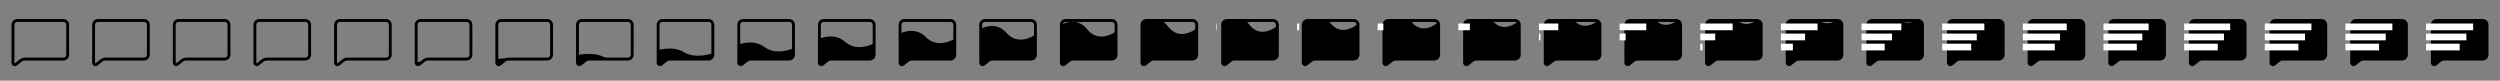 <svg xmlns="http://www.w3.org/2000/svg" viewBox="0 0 868 28" width="868" height="28"><rect x="0" y="0" width="868" height="28" fill="#808080" stroke="none"/><g><defs><clipPath id="clip_frame0_path_3"><path d="M5.688 22.215l-.022.017-.019.019c-.424.424-1.147.124-1.147-.474V8.605c0-.828.672-1.5 1.5-1.5h16c.828 0 1.5.672 1.5 1.5v10.4c0 .828-.672 1.5-1.5 1.5H8.702c-.568 0-1.119.193-1.562.548l-1.452 1.162z"/></clipPath></defs><path d="M5.688 22.215l-.022.017-.019.019c-.424.424-1.147.124-1.147-.474V8.605c0-.828.672-1.5 1.5-1.5h16c.828 0 1.5.672 1.5 1.5v10.4c0 .828-.672 1.5-1.5 1.5H8.702c-.568 0-1.119.193-1.562.548l-1.452 1.162z" fill="none" stroke="#000000"/><path clip-path="url(#clip_frame0_path_3)" d="M13.417 23.665c-3.734-.601-8.945-.25-11.084 0v2.002H24.5v-2.002c-2.333.251-7.35.601-11.083 0z" fill="#000000"/><path d="M2.333 9.333h16.334m-16.334 0h16.334" fill="#000000" stroke="#ffffff" stroke-width="2.333" stroke-dasharray="0,16.333" stroke-dashoffset="16.333"/><path d="M2.333 12.833h14" fill="#000000" stroke="#ffffff" stroke-width="2.333" stroke-dasharray="0,14" stroke-dashoffset="14"/><path d="M2.333 16.333H14" fill="#000000" stroke="#ffffff" stroke-width="2.333" stroke-dasharray="0,11.667" stroke-dashoffset="11.667"/></g><g transform="translate(28)"><defs><clipPath id="clip_frame1_path_3"><path d="M5.688 22.215l-.022.017-.019.019c-.424.424-1.147.124-1.147-.474V8.605c0-.828.672-1.5 1.5-1.5h16c.828 0 1.5.672 1.5 1.5v10.4c0 .828-.672 1.5-1.5 1.5H8.702c-.568 0-1.119.193-1.562.548l-1.452 1.162z"/></clipPath></defs><path d="M5.688 22.215l-.022.017-.019.019c-.424.424-1.147.124-1.147-.474V8.605c0-.828.672-1.5 1.5-1.5h16c.828 0 1.5.672 1.5 1.5v10.4c0 .828-.672 1.5-1.5 1.5H8.702c-.568 0-1.119.193-1.562.548l-1.452 1.162z" fill="none" stroke="#000000"/><path clip-path="url(#clip_frame1_path_3)" d="M13.417 23.615c-3.734-.616-8.945-.256-11.084 0v2.052H24.5v-2.052c-2.333.257-7.35.616-11.083 0z" fill="#000000"/><path d="M2.333 9.333h16.334m-16.334 0h16.334" fill="#000000" stroke="#ffffff" stroke-width="2.333" stroke-dasharray="0,16.333" stroke-dashoffset="16.333"/><path d="M2.333 12.833h14" fill="#000000" stroke="#ffffff" stroke-width="2.333" stroke-dasharray="0,14" stroke-dashoffset="14"/><path d="M2.333 16.333H14" fill="#000000" stroke="#ffffff" stroke-width="2.333" stroke-dasharray="0,11.667" stroke-dashoffset="11.667"/></g><g transform="translate(56)"><defs><clipPath id="clip_frame2_path_3"><path d="M5.688 22.215l-.022.017-.019.019c-.424.424-1.147.124-1.147-.474V8.605c0-.828.672-1.5 1.5-1.5h16c.828 0 1.5.672 1.5 1.5v10.4c0 .828-.672 1.5-1.5 1.5H8.702c-.568 0-1.119.193-1.562.548l-1.452 1.162z"/></clipPath></defs><path d="M5.688 22.215l-.022.017-.019.019c-.424.424-1.147.124-1.147-.474V8.605c0-.828.672-1.5 1.5-1.5h16c.828 0 1.5.672 1.5 1.5v10.4c0 .828-.672 1.5-1.5 1.5H8.702c-.568 0-1.119.193-1.562.548l-1.452 1.162z" fill="none" stroke="#000000"/><path clip-path="url(#clip_frame2_path_3)" d="M13.417 23.452c-3.734-.665-8.945-.277-11.084 0v2.215H24.5v-2.215c-2.333.277-7.35.664-11.083 0z" fill="#000000"/><path d="M2.333 9.333h16.334m-16.334 0h16.334" fill="#000000" stroke="#ffffff" stroke-width="2.333" stroke-dasharray="0,16.333" stroke-dashoffset="16.333"/><path d="M2.333 12.833h14" fill="#000000" stroke="#ffffff" stroke-width="2.333" stroke-dasharray="0,14" stroke-dashoffset="14"/><path d="M2.333 16.333H14" fill="#000000" stroke="#ffffff" stroke-width="2.333" stroke-dasharray="0,11.667" stroke-dashoffset="11.667"/></g><g transform="translate(84)"><defs><clipPath id="clip_frame3_path_3"><path d="M5.688 22.215l-.022.017-.019.019c-.424.424-1.147.124-1.147-.474V8.605c0-.828.672-1.5 1.5-1.5h16c.828 0 1.5.672 1.5 1.5v10.4c0 .828-.672 1.5-1.5 1.5H8.702c-.568 0-1.119.193-1.562.548l-1.452 1.162z"/></clipPath></defs><path d="M5.688 22.215l-.022.017-.019.019c-.424.424-1.147.124-1.147-.474V8.605c0-.828.672-1.5 1.5-1.5h16c.828 0 1.5.672 1.5 1.5v10.4c0 .828-.672 1.5-1.5 1.5H8.702c-.568 0-1.119.193-1.562.548l-1.452 1.162z" fill="none" stroke="#000000"/><path clip-path="url(#clip_frame3_path_3)" d="M13.417 23.147c-3.734-.756-8.945-.314-11.084 0v2.52H24.5v-2.52c-2.333.315-7.35.756-11.083 0z" fill="#000000"/><path d="M2.333 9.333h16.334m-16.334 0h16.334" fill="#000000" stroke="#ffffff" stroke-width="2.333" stroke-dasharray="0,16.333" stroke-dashoffset="16.333"/><path d="M2.333 12.833h14" fill="#000000" stroke="#ffffff" stroke-width="2.333" stroke-dasharray="0,14" stroke-dashoffset="14"/><path d="M2.333 16.333H14" fill="#000000" stroke="#ffffff" stroke-width="2.333" stroke-dasharray="0,11.667" stroke-dashoffset="11.667"/></g><g transform="translate(112)"><defs><clipPath id="clip_frame4_path_3"><path d="M5.688 22.215l-.022.017-.019.019c-.424.424-1.147.124-1.147-.474V8.605c0-.828.672-1.5 1.5-1.5h16c.828 0 1.5.672 1.5 1.5v10.4c0 .828-.672 1.5-1.5 1.5H8.702c-.568 0-1.119.193-1.562.548l-1.452 1.162z"/></clipPath></defs><path d="M5.688 22.215l-.022.017-.019.019c-.424.424-1.147.124-1.147-.474V8.605c0-.828.672-1.5 1.5-1.5h16c.828 0 1.5.672 1.5 1.5v10.4c0 .828-.672 1.5-1.5 1.5H8.702c-.568 0-1.119.193-1.562.548l-1.452 1.162z" fill="none" stroke="#000000"/><path clip-path="url(#clip_frame4_path_3)" d="M13.417 22.665c-3.734-.901-8.945-.374-11.084 0v3.002H24.5v-3.002c-2.333.376-7.35.901-11.083 0z" fill="#000000"/><path d="M2.333 9.333h16.334m-16.334 0h16.334" fill="#000000" stroke="#ffffff" stroke-width="2.333" stroke-dasharray="0,16.333" stroke-dashoffset="16.333"/><path d="M2.333 12.833h14" fill="#000000" stroke="#ffffff" stroke-width="2.333" stroke-dasharray="0,14" stroke-dashoffset="14"/><path d="M2.333 16.333H14" fill="#000000" stroke="#ffffff" stroke-width="2.333" stroke-dasharray="0,11.667" stroke-dashoffset="11.667"/></g><g transform="translate(140)"><defs><clipPath id="clip_frame5_path_3"><path d="M5.688 22.215l-.022.017-.019.019c-.424.424-1.147.124-1.147-.474V8.605c0-.828.672-1.5 1.5-1.5h16c.828 0 1.5.672 1.5 1.5v10.4c0 .828-.672 1.5-1.5 1.5H8.702c-.568 0-1.119.193-1.562.548l-1.452 1.162z"/></clipPath></defs><path d="M5.688 22.215l-.022.017-.019.019c-.424.424-1.147.124-1.147-.474V8.605c0-.828.672-1.5 1.5-1.5h16c.828 0 1.5.672 1.5 1.5v10.4c0 .828-.672 1.5-1.5 1.5H8.702c-.568 0-1.119.193-1.562.548l-1.452 1.162z" fill="none" stroke="#000000"/><path clip-path="url(#clip_frame5_path_3)" d="M13.417 21.961c-3.734-1.112-8.945-.463-11.084 0v3.706H24.5v-3.706c-2.333.464-7.35 1.112-11.083 0z" fill="#000000"/><path d="M2.333 9.333h16.334m-16.334 0h16.334" fill="#000000" stroke="#ffffff" stroke-width="2.333" stroke-dasharray="0,16.333" stroke-dashoffset="16.333"/><path d="M2.333 12.833h14" fill="#000000" stroke="#ffffff" stroke-width="2.333" stroke-dasharray="0,14" stroke-dashoffset="14"/><path d="M2.333 16.333H14" fill="#000000" stroke="#ffffff" stroke-width="2.333" stroke-dasharray="0,11.667" stroke-dashoffset="11.667"/></g><g transform="translate(168)"><defs><clipPath id="clip_frame6_path_3"><path d="M5.688 22.215l-.022.017-.019.019c-.424.424-1.147.124-1.147-.474V8.605c0-.828.672-1.5 1.5-1.5h16c.828 0 1.5.672 1.5 1.5v10.4c0 .828-.672 1.5-1.5 1.5H8.702c-.568 0-1.119.193-1.562.548l-1.452 1.162z"/></clipPath></defs><path d="M5.688 22.215l-.022.017-.019.019c-.424.424-1.147.124-1.147-.474V8.605c0-.828.672-1.5 1.5-1.5h16c.828 0 1.5.672 1.5 1.5v10.4c0 .828-.672 1.5-1.5 1.5H8.702c-.568 0-1.119.193-1.562.548l-1.452 1.162z" fill="none" stroke="#000000"/><path clip-path="url(#clip_frame6_path_3)" d="M13.417 20.983c-3.734-1.405-8.945-.584-11.084 0v4.684H24.5v-4.684c-2.333.586-7.35 1.406-11.083 0z" fill="#000000"/><path d="M2.333 9.333h16.334m-16.334 0h16.334" fill="#000000" stroke="#ffffff" stroke-width="2.333" stroke-dasharray="0,16.333" stroke-dashoffset="16.333"/><path d="M2.333 12.833h14" fill="#000000" stroke="#ffffff" stroke-width="2.333" stroke-dasharray="0,14" stroke-dashoffset="14"/><path d="M2.333 16.333H14" fill="#000000" stroke="#ffffff" stroke-width="2.333" stroke-dasharray="0,11.667" stroke-dashoffset="11.667"/></g><g transform="translate(196)"><defs><clipPath id="clip_frame7_path_3"><path d="M5.688 22.215l-.022.017-.019.019c-.424.424-1.147.124-1.147-.474V8.605c0-.828.672-1.5 1.5-1.5h16c.828 0 1.5.672 1.5 1.5v10.4c0 .828-.672 1.5-1.5 1.5H8.702c-.568 0-1.119.193-1.562.548l-1.452 1.162z"/></clipPath></defs><path d="M5.688 22.215l-.022.017-.019.019c-.424.424-1.147.124-1.147-.474V8.605c0-.828.672-1.5 1.5-1.5h16c.828 0 1.5.672 1.5 1.5v10.4c0 .828-.672 1.5-1.5 1.5H8.702c-.568 0-1.119.193-1.562.548l-1.452 1.162z" fill="none" stroke="#000000"/><path clip-path="url(#clip_frame7_path_3)" d="M13.417 19.692c-3.734-1.793-8.945-.746-11.084 0v5.975H24.5v-5.975c-2.333.747-7.35 1.793-11.083 0z" fill="#000000"/><path d="M2.333 9.333h16.334m-16.334 0h16.334" fill="#000000" stroke="#ffffff" stroke-width="2.333" stroke-dasharray="0,16.333" stroke-dashoffset="16.333"/><path d="M2.333 12.833h14" fill="#000000" stroke="#ffffff" stroke-width="2.333" stroke-dasharray="0,14" stroke-dashoffset="14"/><path d="M2.333 16.333H14" fill="#000000" stroke="#ffffff" stroke-width="2.333" stroke-dasharray="0,11.667" stroke-dashoffset="11.667"/></g><g transform="translate(224)"><defs><clipPath id="clip_frame8_path_3"><path d="M5.688 22.215l-.022.017-.019.019c-.424.424-1.147.124-1.147-.474V8.605c0-.828.672-1.5 1.5-1.5h16c.828 0 1.5.672 1.5 1.5v10.4c0 .828-.672 1.5-1.5 1.5H8.702c-.568 0-1.119.193-1.562.548l-1.452 1.162z"/></clipPath></defs><path d="M5.688 22.215l-.022.017-.019.019c-.424.424-1.147.124-1.147-.474V8.605c0-.828.672-1.5 1.5-1.5h16c.828 0 1.5.672 1.5 1.5v10.4c0 .828-.672 1.5-1.5 1.5H8.702c-.568 0-1.119.193-1.562.548l-1.452 1.162z" fill="none" stroke="#000000"/><path clip-path="url(#clip_frame8_path_3)" d="M13.417 18.099c-3.734-2.271-8.945-.946-11.084 0v7.568H24.5v-7.568c-2.333.946-7.35 2.27-11.083 0z" fill="#000000"/><path d="M2.333 9.333h16.334m-16.334 0h16.334" fill="#000000" stroke="#ffffff" stroke-width="2.333" stroke-dasharray="0,16.333" stroke-dashoffset="16.333"/><path d="M2.333 12.833h14" fill="#000000" stroke="#ffffff" stroke-width="2.333" stroke-dasharray="0,14" stroke-dashoffset="14"/><path d="M2.333 16.333H14" fill="#000000" stroke="#ffffff" stroke-width="2.333" stroke-dasharray="0,11.667" stroke-dashoffset="11.667"/></g><g transform="translate(252)"><defs><clipPath id="clip_frame9_path_3"><path d="M5.688 22.215l-.022.017-.019.019c-.424.424-1.147.124-1.147-.474V8.605c0-.828.672-1.5 1.5-1.5h16c.828 0 1.5.672 1.5 1.5v10.4c0 .828-.672 1.5-1.5 1.5H8.702c-.568 0-1.119.193-1.562.548l-1.452 1.162z"/></clipPath></defs><path d="M5.688 22.215l-.022.017-.019.019c-.424.424-1.147.124-1.147-.474V8.605c0-.828.672-1.5 1.5-1.5h16c.828 0 1.5.672 1.5 1.5v10.4c0 .828-.672 1.5-1.5 1.5H8.702c-.568 0-1.119.193-1.562.548l-1.452 1.162z" fill="none" stroke="#000000"/><path clip-path="url(#clip_frame9_path_3)" d="M13.417 16.312c-3.734-2.806-8.945-1.168-11.084 0v9.355H24.5v-9.355c-2.333 1.17-7.35 2.807-11.083 0z" fill="#000000"/><path d="M2.333 9.333h16.334m-16.334 0h16.334" fill="#000000" stroke="#ffffff" stroke-width="2.333" stroke-dasharray="0,16.333" stroke-dashoffset="16.333"/><path d="M2.333 12.833h14" fill="#000000" stroke="#ffffff" stroke-width="2.333" stroke-dasharray="0,14" stroke-dashoffset="14"/><path d="M2.333 16.333H14" fill="#000000" stroke="#ffffff" stroke-width="2.333" stroke-dasharray="0,11.667" stroke-dashoffset="11.667"/></g><g transform="translate(280)"><defs><clipPath id="clip_frame10_path_3"><path d="M5.688 22.215l-.022.017-.019.019c-.424.424-1.147.124-1.147-.474V8.605c0-.828.672-1.5 1.5-1.5h16c.828 0 1.5.672 1.5 1.5v10.4c0 .828-.672 1.5-1.5 1.5H8.702c-.568 0-1.119.193-1.562.548l-1.452 1.162z"/></clipPath></defs><path d="M5.688 22.215l-.022.017-.019.019c-.424.424-1.147.124-1.147-.474V8.605c0-.828.672-1.5 1.5-1.5h16c.828 0 1.5.672 1.5 1.5v10.4c0 .828-.672 1.5-1.5 1.5H8.702c-.568 0-1.119.193-1.562.548l-1.452 1.162z" fill="none" stroke="#000000"/><path clip-path="url(#clip_frame10_path_3)" d="M13.417 14.512c-3.734-3.347-8.945-1.394-11.084 0v11.155H24.5V14.512c-2.333 1.395-7.35 3.346-11.083 0z" fill="#000000"/><path d="M2.333 9.333h16.334m-16.334 0h16.334" fill="#000000" stroke="#ffffff" stroke-width="2.333" stroke-dasharray="0,16.333" stroke-dashoffset="16.333"/><path d="M2.333 12.833h14" fill="#000000" stroke="#ffffff" stroke-width="2.333" stroke-dasharray="0,14" stroke-dashoffset="14"/><path d="M2.333 16.333H14" fill="#000000" stroke="#ffffff" stroke-width="2.333" stroke-dasharray="0,11.667" stroke-dashoffset="11.667"/></g><g transform="translate(308)"><defs><clipPath id="clip_frame11_path_3"><path d="M5.688 22.215l-.022.017-.019.019c-.424.424-1.147.124-1.147-.474V8.605c0-.828.672-1.5 1.5-1.5h16c.828 0 1.5.672 1.5 1.5v10.4c0 .828-.672 1.5-1.5 1.5H8.702c-.568 0-1.119.193-1.562.548l-1.452 1.162z"/></clipPath></defs><path d="M5.688 22.215l-.022.017-.019.019c-.424.424-1.147.124-1.147-.474V8.605c0-.828.672-1.5 1.5-1.5h16c.828 0 1.5.672 1.5 1.5v10.4c0 .828-.672 1.5-1.5 1.5H8.702c-.568 0-1.119.193-1.562.548l-1.452 1.162z" fill="none" stroke="#000000"/><path clip-path="url(#clip_frame11_path_3)" d="M13.417 12.846c-3.734-3.846-8.945-1.602-11.084 0v12.821H24.5V12.846c-2.333 1.603-7.35 3.846-11.083 0z" fill="#000000"/><path d="M2.333 9.333h16.334m-16.334 0h16.334" fill="#000000" stroke="#ffffff" stroke-width="2.333" stroke-dasharray="0,16.333" stroke-dashoffset="16.333"/><path d="M2.333 12.833h14" fill="#000000" stroke="#ffffff" stroke-width="2.333" stroke-dasharray="0,14" stroke-dashoffset="14"/><path d="M2.333 16.333H14" fill="#000000" stroke="#ffffff" stroke-width="2.333" stroke-dasharray="0,11.667" stroke-dashoffset="11.667"/></g><g transform="translate(336)"><defs><clipPath id="clip_frame12_path_3"><path d="M5.688 22.215l-.022.017-.019.019c-.424.424-1.147.124-1.147-.474V8.605c0-.828.672-1.5 1.5-1.5h16c.828 0 1.5.672 1.5 1.5v10.4c0 .828-.672 1.5-1.5 1.5H8.702c-.568 0-1.119.193-1.562.548l-1.452 1.162z"/></clipPath></defs><path d="M5.688 22.215l-.022.017-.019.019c-.424.424-1.147.124-1.147-.474V8.605c0-.828.672-1.5 1.5-1.5h16c.828 0 1.5.672 1.5 1.5v10.4c0 .828-.672 1.5-1.5 1.5H8.702c-.568 0-1.119.193-1.562.548l-1.452 1.162z" fill="none" stroke="#000000"/><path clip-path="url(#clip_frame12_path_3)" d="M13.417 11.382c-3.734-4.286-8.945-1.785-11.084 0v14.285H24.5V11.382c-2.333 1.786-7.35 4.286-11.083 0z" fill="#000000"/><path d="M2.333 9.333h16.334m-16.334 0h16.334" fill="#000000" stroke="#ffffff" stroke-width="2.333" stroke-dasharray="0,16.333" stroke-dashoffset="16.333"/><path d="M2.333 12.833h14" fill="#000000" stroke="#ffffff" stroke-width="2.333" stroke-dasharray="0,14" stroke-dashoffset="14"/><path d="M2.333 16.333H14" fill="#000000" stroke="#ffffff" stroke-width="2.333" stroke-dasharray="0,11.667" stroke-dashoffset="11.667"/></g><g transform="translate(364)"><defs><clipPath id="clip_frame13_path_3"><path d="M5.688 22.215l-.022.017-.019.019c-.424.424-1.147.124-1.147-.474V8.605c0-.828.672-1.5 1.5-1.5h16c.828 0 1.5.672 1.5 1.5v10.4c0 .828-.672 1.5-1.5 1.5H8.702c-.568 0-1.119.193-1.562.548l-1.452 1.162z"/></clipPath></defs><path d="M5.688 22.215l-.022.017-.019.019c-.424.424-1.147.124-1.147-.474V8.605c0-.828.672-1.5 1.5-1.5h16c.828 0 1.5.672 1.5 1.5v10.4c0 .828-.672 1.5-1.5 1.5H8.702c-.568 0-1.119.193-1.562.548l-1.452 1.162z" fill="none" stroke="#000000"/><path clip-path="url(#clip_frame13_path_3)" d="M13.417 10.124c-3.734-4.663-8.945-1.942-11.084 0v15.543H24.5V10.124c-2.333 1.944-7.35 4.663-11.083 0z" fill="#000000"/><path d="M2.333 9.333h16.334m-16.334 0h16.334" fill="#000000" stroke="#ffffff" stroke-width="2.333" stroke-dasharray="0,16.333" stroke-dashoffset="16.333"/><path d="M2.333 12.833h14" fill="#000000" stroke="#ffffff" stroke-width="2.333" stroke-dasharray="0,14" stroke-dashoffset="14"/><path d="M2.333 16.333H14" fill="#000000" stroke="#ffffff" stroke-width="2.333" stroke-dasharray="0,11.667" stroke-dashoffset="11.667"/></g><g transform="translate(392)"><defs><clipPath id="clip_frame14_path_3"><path d="M5.688 22.215l-.022.017-.019.019c-.424.424-1.147.124-1.147-.474V8.605c0-.828.672-1.5 1.5-1.5h16c.828 0 1.5.672 1.5 1.5v10.4c0 .828-.672 1.5-1.5 1.5H8.702c-.568 0-1.119.193-1.562.548l-1.452 1.162z"/></clipPath></defs><path d="M5.688 22.215l-.022.017-.019.019c-.424.424-1.147.124-1.147-.474V8.605c0-.828.672-1.5 1.5-1.5h16c.828 0 1.5.672 1.5 1.5v10.4c0 .828-.672 1.5-1.5 1.5H8.702c-.568 0-1.119.193-1.562.548l-1.452 1.162z" fill="none" stroke="#000000"/><path clip-path="url(#clip_frame14_path_3)" d="M13.417 9.052c-3.734-4.984-8.945-2.076-11.084 0v16.615H24.5V9.052c-2.333 2.078-7.35 4.985-11.083 0z" fill="#000000"/><path d="M2.333 9.333h16.334m-16.334 0h16.334" fill="#000000" stroke="#ffffff" stroke-width="2.333" stroke-dasharray="0.001,16.332" stroke-dashoffset="16.333"/><path d="M2.333 12.833h14" fill="#000000" stroke="#ffffff" stroke-width="2.333" stroke-dasharray="0,14" stroke-dashoffset="14"/><path d="M2.333 16.333H14" fill="#000000" stroke="#ffffff" stroke-width="2.333" stroke-dasharray="0,11.667" stroke-dashoffset="11.667"/></g><g transform="translate(420)"><defs><clipPath id="clip_frame15_path_3"><path d="M5.688 22.215l-.022.017-.019.019c-.424.424-1.147.124-1.147-.474V8.605c0-.828.672-1.5 1.5-1.5h16c.828 0 1.5.672 1.5 1.5v10.4c0 .828-.672 1.5-1.5 1.5H8.702c-.568 0-1.119.193-1.562.548l-1.452 1.162z"/></clipPath></defs><path d="M5.688 22.215l-.022.017-.019.019c-.424.424-1.147.124-1.147-.474V8.605c0-.828.672-1.5 1.5-1.5h16c.828 0 1.5.672 1.5 1.5v10.4c0 .828-.672 1.5-1.5 1.5H8.702c-.568 0-1.119.193-1.562.548l-1.452 1.162z" fill="none" stroke="#000000"/><path clip-path="url(#clip_frame15_path_3)" d="M13.417 8.14c-3.734-5.258-8.945-2.191-11.084 0v17.527H24.5V8.14c-2.333 2.191-7.35 5.258-11.083 0z" fill="#000000"/><path d="M2.333 9.333h16.334m-16.334 0h16.334" fill="#000000" stroke="#ffffff" stroke-width="2.333" stroke-dasharray="0.177,16.157" stroke-dashoffset="16.333"/><path d="M2.333 12.833h14" fill="#000000" stroke="#ffffff" stroke-width="2.333" stroke-dasharray="0,14" stroke-dashoffset="14"/><path d="M2.333 16.333H14" fill="#000000" stroke="#ffffff" stroke-width="2.333" stroke-dasharray="0,11.667" stroke-dashoffset="11.667"/></g><g transform="translate(448)"><defs><clipPath id="clip_frame16_path_3"><path d="M5.688 22.215l-.022.017-.019.019c-.424.424-1.147.124-1.147-.474V8.605c0-.828.672-1.5 1.5-1.5h16c.828 0 1.5.672 1.5 1.5v10.4c0 .828-.672 1.5-1.5 1.5H8.702c-.568 0-1.119.193-1.562.548l-1.452 1.162z"/></clipPath></defs><path d="M5.688 22.215l-.022.017-.019.019c-.424.424-1.147.124-1.147-.474V8.605c0-.828.672-1.5 1.5-1.5h16c.828 0 1.5.672 1.5 1.5v10.4c0 .828-.672 1.5-1.5 1.5H8.702c-.568 0-1.119.193-1.562.548l-1.452 1.162z" fill="none" stroke="#000000"/><path clip-path="url(#clip_frame16_path_3)" d="M13.417 7.362c-3.734-5.492-8.945-2.288-11.084 0v18.305H24.5V7.362c-2.333 2.288-7.35 5.491-11.083 0z" fill="#000000"/><path d="M2.333 9.333h16.334m-16.334 0h16.334" fill="#000000" stroke="#ffffff" stroke-width="2.333" stroke-dasharray="0.76,15.573" stroke-dashoffset="16.333"/><path d="M2.333 12.833h14" fill="#000000" stroke="#ffffff" stroke-width="2.333" stroke-dasharray="0,14" stroke-dashoffset="14"/><path d="M2.333 16.333H14" fill="#000000" stroke="#ffffff" stroke-width="2.333" stroke-dasharray="0,11.667" stroke-dashoffset="11.667"/></g><g transform="translate(476)"><defs><clipPath id="clip_frame17_path_3"><path d="M5.688 22.215l-.022.017-.019.019c-.424.424-1.147.124-1.147-.474V8.605c0-.828.672-1.5 1.5-1.5h16c.828 0 1.5.672 1.5 1.5v10.4c0 .828-.672 1.5-1.5 1.5H8.702c-.568 0-1.119.193-1.562.548l-1.452 1.162z"/></clipPath></defs><path d="M5.688 22.215l-.022.017-.019.019c-.424.424-1.147.124-1.147-.474V8.605c0-.828.672-1.5 1.5-1.5h16c.828 0 1.5.672 1.5 1.5v10.4c0 .828-.672 1.5-1.5 1.5H8.702c-.568 0-1.119.193-1.562.548l-1.452 1.162z" fill="none" stroke="#000000"/><path clip-path="url(#clip_frame17_path_3)" d="M13.417 6.697c-3.734-5.691-8.945-2.37-11.084 0v18.97H24.5V6.697c-2.333 2.372-7.35 5.691-11.083 0z" fill="#000000"/><path d="M2.333 9.333h16.334m-16.334 0h16.334" fill="#000000" stroke="#ffffff" stroke-width="2.333" stroke-dasharray="1.962,14.371" stroke-dashoffset="16.333"/><path d="M2.333 12.833h14" fill="#000000" stroke="#ffffff" stroke-width="2.333" stroke-dasharray="0,14" stroke-dashoffset="14"/><path d="M2.333 16.333H14" fill="#000000" stroke="#ffffff" stroke-width="2.333" stroke-dasharray="0,11.667" stroke-dashoffset="11.667"/></g><g transform="translate(504)"><defs><clipPath id="clip_frame18_path_3"><path d="M5.688 22.215l-.022.017-.019.019c-.424.424-1.147.124-1.147-.474V8.605c0-.828.672-1.5 1.5-1.5h16c.828 0 1.5.672 1.5 1.5v10.4c0 .828-.672 1.5-1.5 1.5H8.702c-.568 0-1.119.193-1.562.548l-1.452 1.162z"/></clipPath></defs><path d="M5.688 22.215l-.022.017-.019.019c-.424.424-1.147.124-1.147-.474V8.605c0-.828.672-1.5 1.5-1.5h16c.828 0 1.5.672 1.5 1.5v10.4c0 .828-.672 1.5-1.5 1.5H8.702c-.568 0-1.119.193-1.562.548l-1.452 1.162z" fill="none" stroke="#000000"/><path clip-path="url(#clip_frame18_path_3)" d="M13.417 6.13C9.683.269 4.472 3.688 2.333 6.13v19.537H24.5V6.13c-2.333 2.442-7.35 5.861-11.083 0z" fill="#000000"/><path d="M2.333 9.333h16.334m-16.334 0h16.334" fill="#000000" stroke="#ffffff" stroke-width="2.333" stroke-dasharray="4.012,12.322" stroke-dashoffset="16.333"/><path d="M2.333 12.833h14" fill="#000000" stroke="#ffffff" stroke-width="2.333" stroke-dasharray="0.019,13.981" stroke-dashoffset="14"/><path d="M2.333 16.333H14" fill="#000000" stroke="#ffffff" stroke-width="2.333" stroke-dasharray="0,11.667" stroke-dashoffset="11.667"/></g><g transform="translate(532)"><defs><clipPath id="clip_frame19_path_3"><path d="M5.688 22.215l-.022.017-.019.019c-.424.424-1.147.124-1.147-.474V8.605c0-.828.672-1.5 1.5-1.5h16c.828 0 1.5.672 1.5 1.5v10.4c0 .828-.672 1.5-1.5 1.5H8.702c-.568 0-1.119.193-1.562.548l-1.452 1.162z"/></clipPath></defs><path d="M5.688 22.215l-.022.017-.019.019c-.424.424-1.147.124-1.147-.474V8.605c0-.828.672-1.5 1.5-1.5h16c.828 0 1.5.672 1.5 1.5v10.4c0 .828-.672 1.5-1.5 1.5H8.702c-.568 0-1.119.193-1.562.548l-1.452 1.162z" fill="none" stroke="#000000"/><path clip-path="url(#clip_frame19_path_3)" d="M13.417 5.645c-3.734-6.006-8.945-2.502-11.084 0v20.022H24.5V5.645c-2.333 2.504-7.35 6.007-11.083 0z" fill="#000000"/><path d="M2.333 9.333h16.334m-16.334 0h16.334" fill="#000000" stroke="#ffffff" stroke-width="2.333" stroke-dasharray="6.708,9.625" stroke-dashoffset="16.333"/><path d="M2.333 12.833h14" fill="#000000" stroke="#ffffff" stroke-width="2.333" stroke-dasharray="0.516,13.484" stroke-dashoffset="14"/><path d="M2.333 16.333H14" fill="#000000" stroke="#ffffff" stroke-width="2.333" stroke-dasharray="0,11.667" stroke-dashoffset="11.667"/></g><g transform="translate(560)"><defs><clipPath id="clip_frame20_path_3"><path d="M5.688 22.215l-.022.017-.019.019c-.424.424-1.147.124-1.147-.474V8.605c0-.828.672-1.5 1.5-1.5h16c.828 0 1.5.672 1.5 1.5v10.4c0 .828-.672 1.5-1.5 1.5H8.702c-.568 0-1.119.193-1.562.548l-1.452 1.162z"/></clipPath></defs><path d="M5.688 22.215l-.022.017-.019.019c-.424.424-1.147.124-1.147-.474V8.605c0-.828.672-1.5 1.5-1.5h16c.828 0 1.5.672 1.5 1.5v10.4c0 .828-.672 1.5-1.5 1.5H8.702c-.568 0-1.119.193-1.562.548l-1.452 1.162z" fill="none" stroke="#000000"/><path clip-path="url(#clip_frame20_path_3)" d="M13.417 5.233c-3.734-6.13-8.945-2.554-11.084 0v20.434H24.5V5.233c-2.333 2.555-7.35 6.13-11.083 0z" fill="#000000"/><path d="M2.333 9.333h16.334m-16.334 0h16.334" fill="#000000" stroke="#ffffff" stroke-width="2.333" stroke-dasharray="9.257,7.076" stroke-dashoffset="16.333"/><path d="M2.333 12.833h14" fill="#000000" stroke="#ffffff" stroke-width="2.333" stroke-dasharray="2.097,11.903" stroke-dashoffset="14"/><path d="M2.333 16.333H14" fill="#000000" stroke="#ffffff" stroke-width="2.333" stroke-dasharray="0.001,11.665" stroke-dashoffset="11.667"/></g><g transform="translate(588)"><defs><clipPath id="clip_frame21_path_3"><path d="M5.688 22.215l-.022.017-.019.019c-.424.424-1.147.124-1.147-.474V8.605c0-.828.672-1.5 1.5-1.5h16c.828 0 1.5.672 1.5 1.5v10.4c0 .828-.672 1.5-1.5 1.5H8.702c-.568 0-1.119.193-1.562.548l-1.452 1.162z"/></clipPath></defs><path d="M5.688 22.215l-.022.017-.019.019c-.424.424-1.147.124-1.147-.474V8.605c0-.828.672-1.5 1.5-1.5h16c.828 0 1.5.672 1.5 1.5v10.4c0 .828-.672 1.5-1.5 1.5H8.702c-.568 0-1.119.193-1.562.548l-1.452 1.162z" fill="none" stroke="#000000"/><path clip-path="url(#clip_frame21_path_3)" d="M13.417 4.883c-3.734-6.235-8.945-2.597-11.084 0v20.784H24.5V4.883c-2.333 2.599-7.35 6.235-11.083 0z" fill="#000000"/><path d="M2.333 9.333h16.334m-16.334 0h16.334" fill="#000000" stroke="#ffffff" stroke-width="2.333" stroke-dasharray="11.243,5.091" stroke-dashoffset="16.333"/><path d="M2.333 12.833h14" fill="#000000" stroke="#ffffff" stroke-width="2.333" stroke-dasharray="5.184,8.816" stroke-dashoffset="14"/><path d="M2.333 16.333H14" fill="#000000" stroke="#ffffff" stroke-width="2.333" stroke-dasharray="0.788,10.878" stroke-dashoffset="11.667"/></g><g transform="translate(616)"><defs><clipPath id="clip_frame22_path_3"><path d="M5.688 22.215l-.022.017-.019.019c-.424.424-1.147.124-1.147-.474V8.605c0-.828.672-1.5 1.5-1.5h16c.828 0 1.5.672 1.5 1.5v10.4c0 .828-.672 1.5-1.5 1.5H8.702c-.568 0-1.119.193-1.562.548l-1.452 1.162z"/></clipPath></defs><path d="M5.688 22.215l-.022.017-.019.019c-.424.424-1.147.124-1.147-.474V8.605c0-.828.672-1.5 1.5-1.5h16c.828 0 1.5.672 1.5 1.5v10.4c0 .828-.672 1.5-1.5 1.5H8.702c-.568 0-1.119.193-1.562.548l-1.452 1.162z" fill="none" stroke="#000000"/><path clip-path="url(#clip_frame22_path_3)" d="M13.417 4.589c-3.734-6.324-8.945-2.634-11.084 0v21.078H24.5V4.589c-2.333 2.635-7.35 6.323-11.083 0z" fill="#000000"/><path d="M2.333 9.333h16.334m-16.334 0h16.334" fill="#000000" stroke="#ffffff" stroke-width="2.333" stroke-dasharray="12.718,3.615" stroke-dashoffset="16.333"/><path d="M2.333 12.833h14" fill="#000000" stroke="#ffffff" stroke-width="2.333" stroke-dasharray="8.393,5.607" stroke-dashoffset="14"/><path d="M2.333 16.333H14" fill="#000000" stroke="#ffffff" stroke-width="2.333" stroke-dasharray="4.152,7.515" stroke-dashoffset="11.667"/></g><g transform="translate(644)"><defs><clipPath id="clip_frame23_path_3"><path d="M5.688 22.215l-.022.017-.019.019c-.424.424-1.147.124-1.147-.474V8.605c0-.828.672-1.5 1.5-1.5h16c.828 0 1.5.672 1.5 1.5v10.4c0 .828-.672 1.5-1.5 1.5H8.702c-.568 0-1.119.193-1.562.548l-1.452 1.162z"/></clipPath></defs><path d="M5.688 22.215l-.022.017-.019.019c-.424.424-1.147.124-1.147-.474V8.605c0-.828.672-1.5 1.5-1.5h16c.828 0 1.5.672 1.5 1.5v10.4c0 .828-.672 1.5-1.5 1.5H8.702c-.568 0-1.119.193-1.562.548l-1.452 1.162z" fill="none" stroke="#000000"/><path clip-path="url(#clip_frame23_path_3)" d="M13.417 4.344c-3.734-6.398-8.945-2.665-11.084 0v21.323H24.5V4.344c-2.333 2.665-7.35 6.397-11.083 0z" fill="#000000"/><path d="M2.333 9.333h16.334m-16.334 0h16.334" fill="#000000" stroke="#ffffff" stroke-width="2.333" stroke-dasharray="13.814,2.519" stroke-dashoffset="16.333"/><path d="M2.333 12.833h14" fill="#000000" stroke="#ffffff" stroke-width="2.333" stroke-dasharray="10.588,3.412" stroke-dashoffset="14"/><path d="M2.333 16.333H14" fill="#000000" stroke="#ffffff" stroke-width="2.333" stroke-dasharray="8.027,3.64" stroke-dashoffset="11.667"/></g><g transform="translate(672)"><defs><clipPath id="clip_frame24_path_3"><path d="M5.688 22.215l-.022.017-.019.019c-.424.424-1.147.124-1.147-.474V8.605c0-.828.672-1.5 1.5-1.5h16c.828 0 1.5.672 1.5 1.5v10.4c0 .828-.672 1.5-1.5 1.5H8.702c-.568 0-1.119.193-1.562.548l-1.452 1.162z"/></clipPath></defs><path d="M5.688 22.215l-.022.017-.019.019c-.424.424-1.147.124-1.147-.474V8.605c0-.828.672-1.5 1.5-1.5h16c.828 0 1.5.672 1.5 1.5v10.4c0 .828-.672 1.5-1.5 1.5H8.702c-.568 0-1.119.193-1.562.548l-1.452 1.162z" fill="none" stroke="#000000"/><path clip-path="url(#clip_frame24_path_3)" d="M13.417 4.142c-3.734-6.457-8.945-2.69-11.084 0v21.525H24.5V4.142c-2.333 2.691-7.35 6.458-11.083 0z" fill="#000000"/><path d="M2.333 9.333h16.334m-16.334 0h16.334" fill="#000000" stroke="#ffffff" stroke-width="2.333" stroke-dasharray="14.631,1.702" stroke-dashoffset="16.333"/><path d="M2.333 12.833h14" fill="#000000" stroke="#ffffff" stroke-width="2.333" stroke-dasharray="12.001,1.999" stroke-dashoffset="14"/><path d="M2.333 16.333H14" fill="#000000" stroke="#ffffff" stroke-width="2.333" stroke-dasharray="10.071,1.595" stroke-dashoffset="11.667"/></g><g transform="translate(700)"><defs><clipPath id="clip_frame25_path_3"><path d="M5.688 22.215l-.022.017-.019.019c-.424.424-1.147.124-1.147-.474V8.605c0-.828.672-1.5 1.5-1.5h16c.828 0 1.5.672 1.5 1.5v10.4c0 .828-.672 1.5-1.5 1.5H8.702c-.568 0-1.119.193-1.562.548l-1.452 1.162z"/></clipPath></defs><path d="M5.688 22.215l-.022.017-.019.019c-.424.424-1.147.124-1.147-.474V8.605c0-.828.672-1.5 1.5-1.5h16c.828 0 1.5.672 1.5 1.5v10.4c0 .828-.672 1.5-1.5 1.5H8.702c-.568 0-1.119.193-1.562.548l-1.452 1.162z" fill="none" stroke="#000000"/><path clip-path="url(#clip_frame25_path_3)" d="M13.417 3.98c-3.734-6.506-8.945-2.71-11.084 0v21.687H24.5V3.98c-2.333 2.711-7.35 6.506-11.083 0z" fill="#000000"/><path d="M2.333 9.333h16.334m-16.334 0h16.334" fill="#000000" stroke="#ffffff" stroke-width="2.333" stroke-dasharray="15.236,1.097" stroke-dashoffset="16.333"/><path d="M2.333 12.833h14" fill="#000000" stroke="#ffffff" stroke-width="2.333" stroke-dasharray="12.913,1.087" stroke-dashoffset="14"/><path d="M2.333 16.333H14" fill="#000000" stroke="#ffffff" stroke-width="2.333" stroke-dasharray="11.096,0.571" stroke-dashoffset="11.667"/></g><g transform="translate(728)"><defs><clipPath id="clip_frame26_path_3"><path d="M5.688 22.215l-.022.017-.019.019c-.424.424-1.147.124-1.147-.474V8.605c0-.828.672-1.5 1.5-1.5h16c.828 0 1.5.672 1.5 1.5v10.4c0 .828-.672 1.5-1.5 1.5H8.702c-.568 0-1.119.193-1.562.548l-1.452 1.162z"/></clipPath></defs><path d="M5.688 22.215l-.022.017-.019.019c-.424.424-1.147.124-1.147-.474V8.605c0-.828.672-1.5 1.5-1.5h16c.828 0 1.5.672 1.5 1.5v10.4c0 .828-.672 1.5-1.5 1.5H8.702c-.568 0-1.119.193-1.562.548l-1.452 1.162z" fill="none" stroke="#000000"/><path clip-path="url(#clip_frame26_path_3)" d="M13.417 3.854c-3.734-6.544-8.945-2.726-11.084 0v21.813H24.5V3.854c-2.333 2.727-7.35 6.544-11.083 0z" fill="#000000"/><path d="M2.333 9.333h16.334m-16.334 0h16.334" fill="#000000" stroke="#ffffff" stroke-width="2.333" stroke-dasharray="15.677,0.656" stroke-dashoffset="16.333"/><path d="M2.333 12.833h14" fill="#000000" stroke="#ffffff" stroke-width="2.333" stroke-dasharray="13.488,0.512" stroke-dashoffset="14"/><path d="M2.333 16.333H14" fill="#000000" stroke="#ffffff" stroke-width="2.333" stroke-dasharray="11.558,0.109" stroke-dashoffset="11.667"/></g><g transform="translate(756)"><defs><clipPath id="clip_frame27_path_3"><path d="M5.688 22.215l-.022.017-.019.019c-.424.424-1.147.124-1.147-.474V8.605c0-.828.672-1.5 1.5-1.5h16c.828 0 1.5.672 1.5 1.5v10.4c0 .828-.672 1.5-1.5 1.5H8.702c-.568 0-1.119.193-1.562.548l-1.452 1.162z"/></clipPath></defs><path d="M5.688 22.215l-.022.017-.019.019c-.424.424-1.147.124-1.147-.474V8.605c0-.828.672-1.5 1.5-1.5h16c.828 0 1.5.672 1.5 1.5v10.4c0 .828-.672 1.5-1.5 1.5H8.702c-.568 0-1.119.193-1.562.548l-1.452 1.162z" fill="none" stroke="#000000"/><path clip-path="url(#clip_frame27_path_3)" d="M13.417 3.76c-3.734-6.572-8.945-2.738-11.084 0v21.907H24.5V3.76c-2.333 2.739-7.35 6.572-11.083 0z" fill="#000000"/><path d="M2.333 9.333h16.334m-16.334 0h16.334" fill="#000000" stroke="#ffffff" stroke-width="2.333" stroke-dasharray="15.986,0.347" stroke-dashoffset="16.333"/><path d="M2.333 12.833h14" fill="#000000" stroke="#ffffff" stroke-width="2.333" stroke-dasharray="13.824,0.176" stroke-dashoffset="14"/><path d="M2.333 16.333H14" fill="#000000" stroke="#ffffff" stroke-width="2.333"/></g><g transform="translate(784)"><defs><clipPath id="clip_frame28_path_3"><path d="M5.688 22.215l-.022.017-.019.019c-.424.424-1.147.124-1.147-.474V8.605c0-.828.672-1.5 1.5-1.5h16c.828 0 1.5.672 1.5 1.5v10.4c0 .828-.672 1.5-1.5 1.5H8.702c-.568 0-1.119.193-1.562.548l-1.452 1.162z"/></clipPath></defs><path d="M5.688 22.215l-.022.017-.019.019c-.424.424-1.147.124-1.147-.474V8.605c0-.828.672-1.5 1.5-1.5h16c.828 0 1.5.672 1.5 1.5v10.4c0 .828-.672 1.5-1.5 1.5H8.702c-.568 0-1.119.193-1.562.548l-1.452 1.162z" fill="none" stroke="#000000"/><path clip-path="url(#clip_frame28_path_3)" d="M13.417 3.696C9.683-2.895 4.472.95 2.333 3.696v21.971H24.5V3.696c-2.333 2.747-7.35 6.591-11.083 0z" fill="#000000"/><path d="M2.333 9.333h16.334m-16.334 0h16.334" fill="#000000" stroke="#ffffff" stroke-width="2.333" stroke-dasharray="16.188,0.146" stroke-dashoffset="16.333"/><path d="M2.333 12.833h14" fill="#000000" stroke="#ffffff" stroke-width="2.333" stroke-dasharray="13.978,0.022" stroke-dashoffset="14"/><path d="M2.333 16.333H14" fill="#000000" stroke="#ffffff" stroke-width="2.333"/></g><g transform="translate(812)"><defs><clipPath id="clip_frame29_path_3"><path d="M5.688 22.215l-.022.017-.019.019c-.424.424-1.147.124-1.147-.474V8.605c0-.828.672-1.5 1.5-1.5h16c.828 0 1.5.672 1.5 1.5v10.4c0 .828-.672 1.5-1.5 1.5H8.702c-.568 0-1.119.193-1.562.548l-1.452 1.162z"/></clipPath></defs><path d="M5.688 22.215l-.022.017-.019.019c-.424.424-1.147.124-1.147-.474V8.605c0-.828.672-1.5 1.5-1.5h16c.828 0 1.5.672 1.5 1.5v10.4c0 .828-.672 1.5-1.5 1.5H8.702c-.568 0-1.119.193-1.562.548l-1.452 1.162z" fill="none" stroke="#000000"/><path clip-path="url(#clip_frame29_path_3)" d="M13.417 3.659c-3.734-6.603-8.945-2.751-11.084 0v22.008H24.5V3.659c-2.333 2.751-7.35 6.602-11.083 0z" fill="#000000"/><path d="M2.333 9.333h16.334m-16.334 0h16.334" fill="#000000" stroke="#ffffff" stroke-width="2.333" stroke-dasharray="16.299,0.035" stroke-dashoffset="16.333"/><path d="M2.333 12.833h14M2.333 16.333H14" fill="#000000" stroke="#ffffff" stroke-width="2.333"/></g><g transform="translate(840)"><defs><clipPath id="clip_frame30_path_3"><path d="M5.688 22.215l-.022.017-.019.019c-.424.424-1.147.124-1.147-.474V8.605c0-.828.672-1.5 1.5-1.5h16c.828 0 1.5.672 1.5 1.5v10.4c0 .828-.672 1.5-1.5 1.5H8.702c-.568 0-1.119.193-1.562.548l-1.452 1.162z"/></clipPath></defs><path d="M5.688 22.215l-.022.017-.019.019c-.424.424-1.147.124-1.147-.474V8.605c0-.828.672-1.5 1.5-1.5h16c.828 0 1.5.672 1.5 1.5v10.4c0 .828-.672 1.5-1.5 1.5H8.702c-.568 0-1.119.193-1.562.548l-1.452 1.162z" fill="none" stroke="#000000"/><path clip-path="url(#clip_frame30_path_3)" d="M13.417 3.647c-3.734-6.606-8.945-2.752-11.084 0v22.02H24.5V3.647c-2.333 2.753-7.35 6.606-11.083 0z" fill="#000000"/><path d="M2.333 9.333h16.334m-16.334 0h16.334M2.333 12.833h14M2.333 16.333H14" fill="#000000" stroke="#ffffff" stroke-width="2.333"/></g></svg>